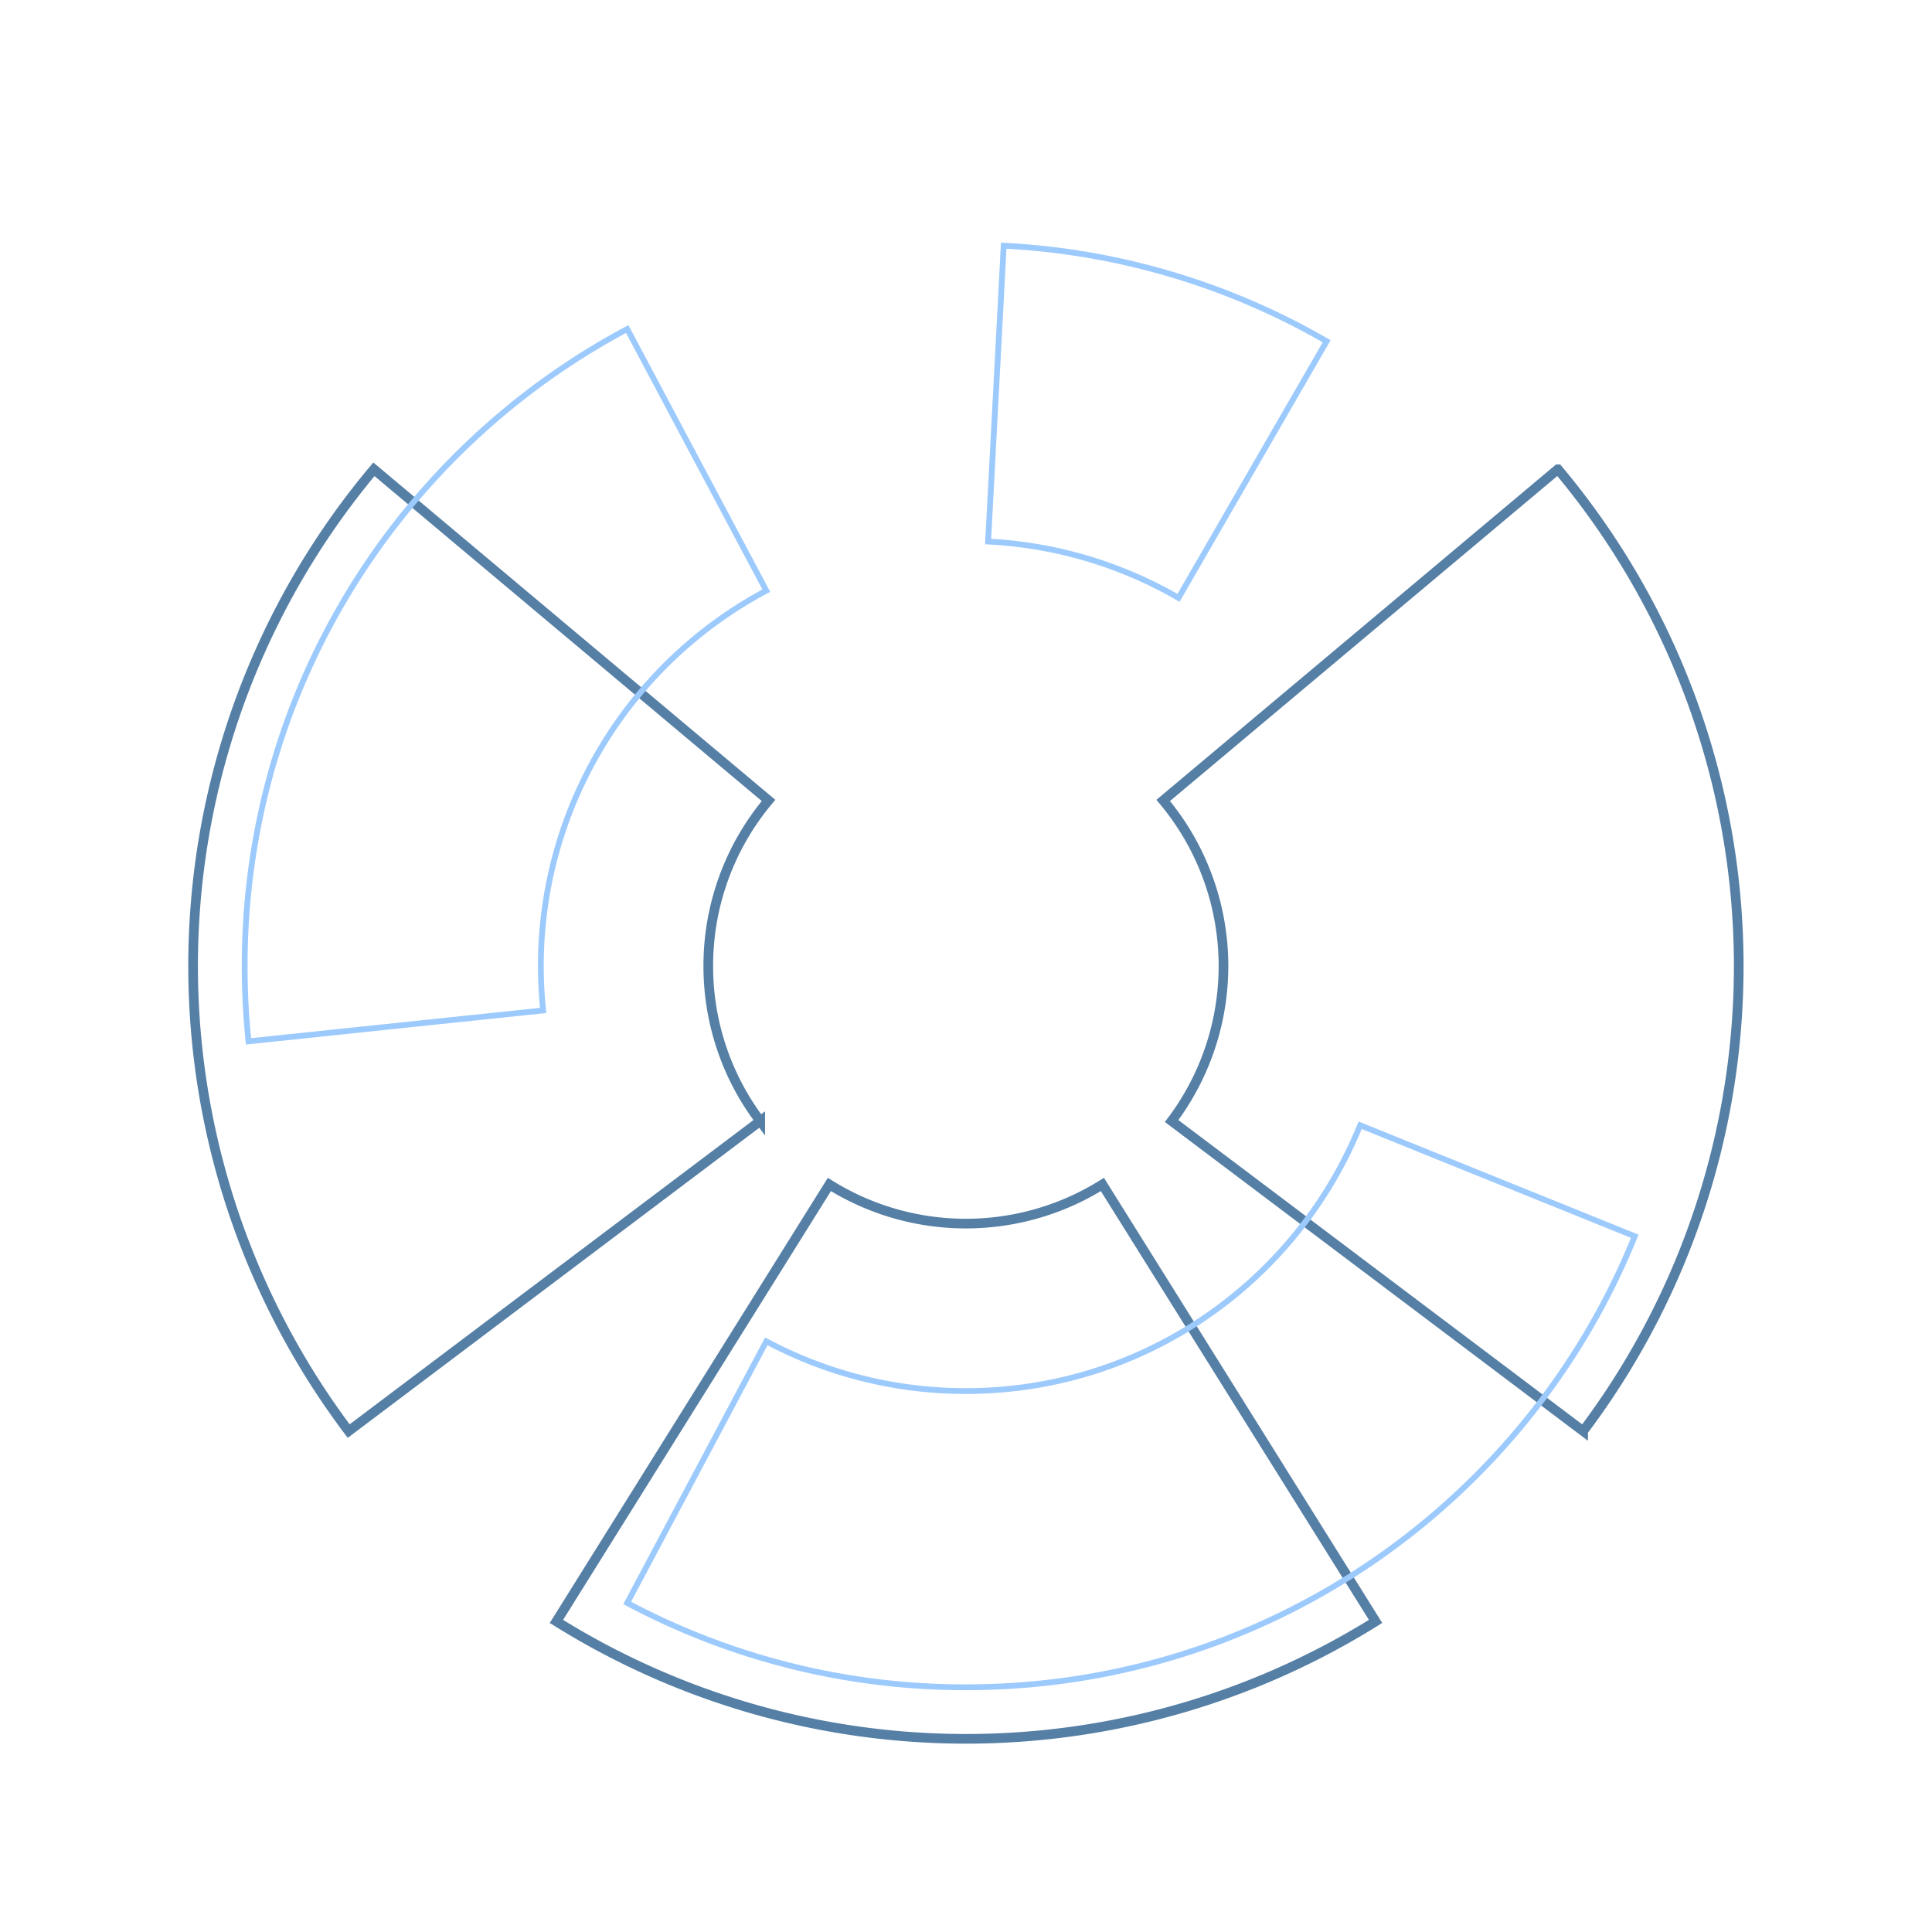 <svg id="Layer_1" data-name="Layer 1" xmlns="http://www.w3.org/2000/svg" viewBox="0 0 1000 1000"><defs><style>.cls-1,.cls-2{fill:none;stroke-miterlimit:10;}.cls-1{stroke:#557fa5;stroke-width:5px;}.cls-2{stroke:#9ccafd;stroke-width:3px;}</style></defs><path class="cls-1" d="M806.34,242.89,602.07,414.3a133.33,133.33,0,0,1,4.36,165.94l213,160.49a400,400,0,0,0-13.06-497.84Z"/><path class="cls-1" d="M366.61,500a132.83,132.83,0,0,1,31.19-85.7L193.53,242.9a400,400,0,0,0-13.05,497.83l213-160.49A132.65,132.65,0,0,1,366.61,500Z"/><path class="cls-1" d="M570.6,613.08a133.4,133.4,0,0,1-141.32,0L288,839.24a400.16,400.16,0,0,0,424,0Z"/><path class="cls-2" d="M281.13,523a224,224,0,0,1-1.19-23,220,220,0,0,1,116.7-194.27l-72-135.41c-117.83,62.78-198,186.86-198,329.68a378.42,378.42,0,0,0,2,39Z"/><path class="cls-2" d="M511.45,280.3A218.74,218.74,0,0,1,610,309.45l76.67-132.81a371.09,371.09,0,0,0-167.15-49.47Z"/><path class="cls-2" d="M704,582.43C671.34,663.09,592.29,720,499.94,720a218.92,218.92,0,0,1-103.3-25.73l-72,135.41a371.65,371.65,0,0,0,175.29,43.65c156.72,0,290.86-96.57,346.22-233.45Z"/></svg>